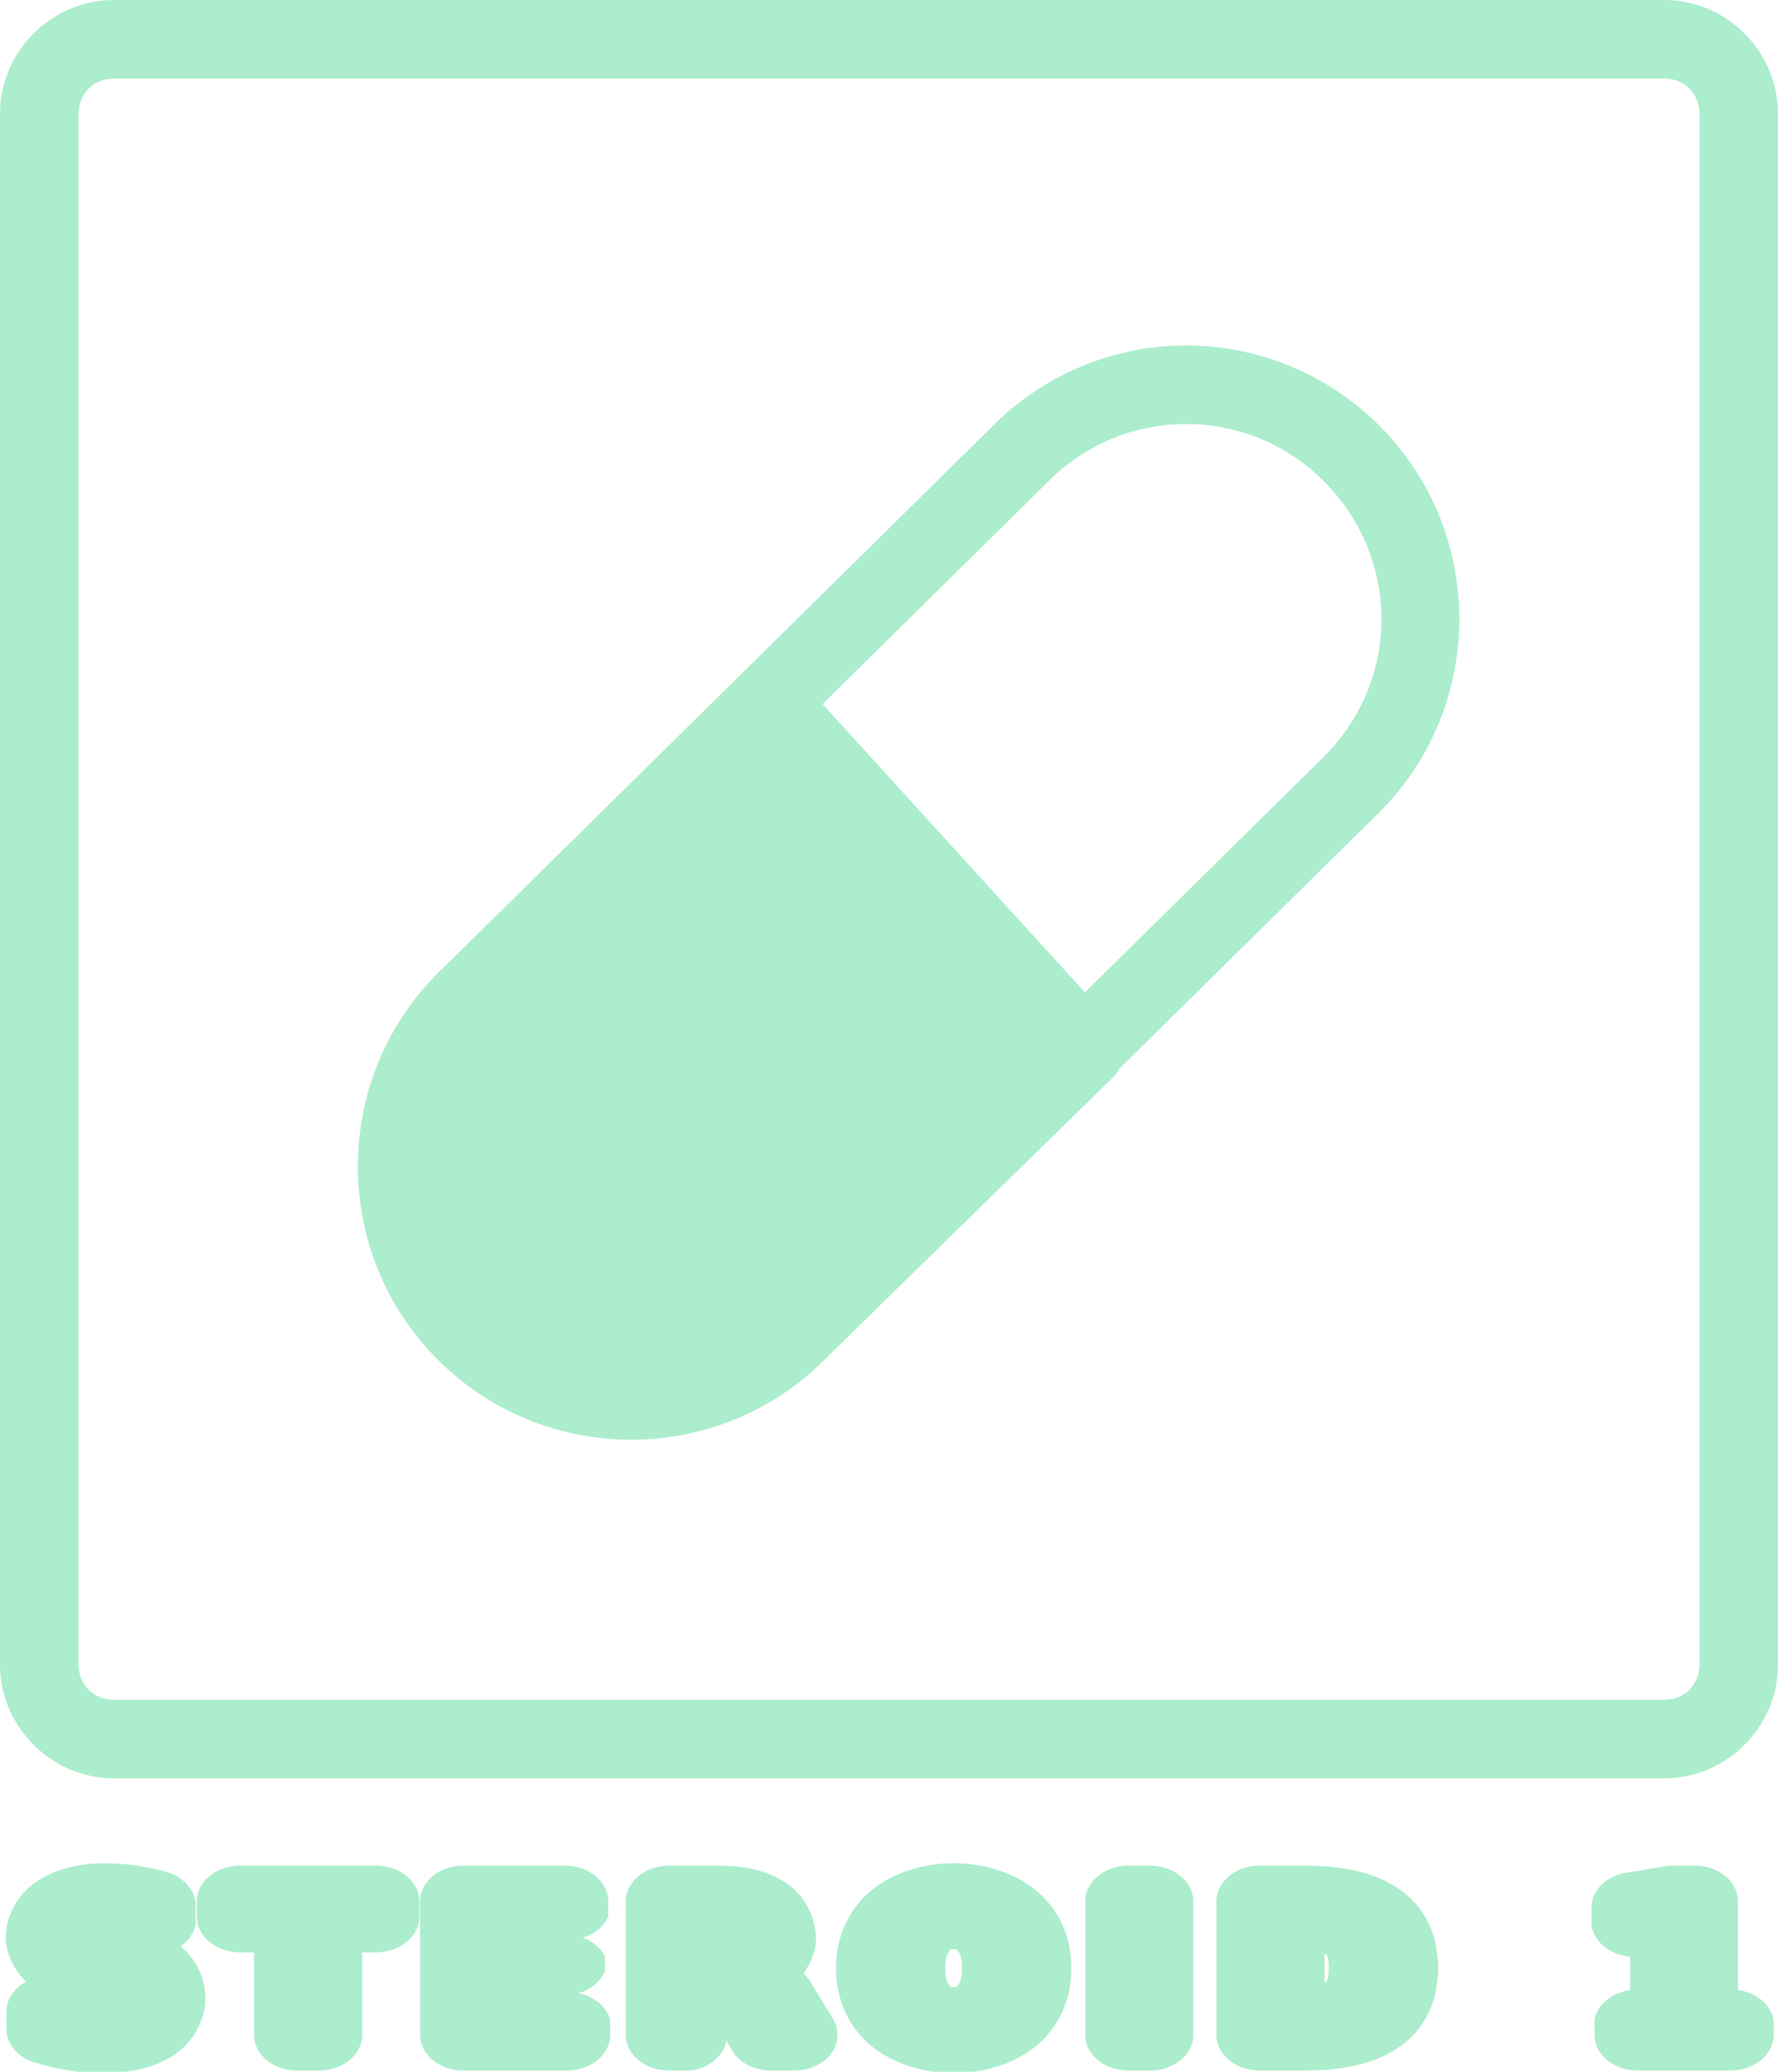 <?xml version="1.0" encoding="UTF-8" standalone="no"?>
<!-- Created with Inkscape (http://www.inkscape.org/) -->

<svg
   width="271.705"
   height="316.558"
   viewBox="0 0 71.889 83.756"
   version="1.1"
   id="svg8"
   inkscape:version="1.3 (0e150ed6c4, 2023-07-21)"
   sodipodi:docname="drawing.svg"
   xml:space="preserve"
   xmlns:inkscape="http://www.inkscape.org/namespaces/inkscape"
   xmlns:sodipodi="http://sodipodi.sourceforge.net/DTD/sodipodi-0.dtd"
   xmlns="http://www.w3.org/2000/svg"
   xmlns:svg="http://www.w3.org/2000/svg"
   xmlns:rdf="http://www.w3.org/1999/02/22-rdf-syntax-ns#"
   xmlns:cc="http://creativecommons.org/ns#"
   xmlns:dc="http://purl.org/dc/elements/1.1/"><defs
     id="defs2" /><sodipodi:namedview
     id="base"
     pagecolor="#ffffff"
     bordercolor="#666666"
     borderopacity="1.0"
     inkscape:pageopacity="0.0"
     inkscape:pageshadow="2"
     inkscape:zoom="0.3416143"
     inkscape:cx="1636.3484"
     inkscape:cy="1318.7387"
     inkscape:document-units="mm"
     inkscape:current-layer="g13"
     showgrid="false"
     units="px"
     inkscape:window-width="1916"
     inkscape:window-height="1037"
     inkscape:window-x="0"
     inkscape:window-y="0"
     inkscape:window-maximized="1"
     inkscape:showpageshadow="2"
     inkscape:pagecheckerboard="0"
     inkscape:deskcolor="#d1d1d1" /><g
     inkscape:groupmode="layer"
     id="layer2"
     inkscape:label="hud"
     style="display:inline"
     transform="translate(-174.328,-183.738)"><g
       id="g13"
       style="display:inline"
       inkscape:label="upgrades"
       transform="translate(0,18.418)"><path
         style="color:#000000;fill:#abedcc;stroke-linecap:round;stroke-linejoin:round;-inkscape-stroke:none"
         d="m 178.93,165.32 c -2.521,0 -4.602,2.08 -4.602,4.602 v 62.688 c 0,2.521 2.08,4.602 4.602,4.602 h 62.688 c 2.521,0 4.6,-2.08 4.6,-4.602 v -62.688 c 0,-2.521 -2.078,-4.602 -4.6,-4.602 z m 0,3.176 h 62.688 c 0.817,0 1.426,0.608 1.426,1.426 v 62.688 c 0,0.817 -0.608,1.426 -1.426,1.426 h -62.688 c -0.817,0 -1.426,-0.608 -1.426,-1.426 v -62.688 c 0,-0.817 0.608,-1.426 1.426,-1.426 z"
         id="rect24" /><path
         style="color:#000000;-inkscape-font-specification:sans-serif;fill:#abedcc;stroke-linecap:round;stroke-linejoin:round;-inkscape-stroke:none"
         d="m 162.502,264.447 c -0.894,0 -1.807,0.221 -2.529,0.809 a 1.588,1.588 0 0 0 -0.004,0.004 c -0.716,0.587 -1.133,1.569 -1.133,2.465 0,0.683 0.268,1.421 0.75,1.988 a 1.588,1.588 0 0 0 -0.727,1.268 v 0.824 a 1.588,1.588 0 0 0 1.041,1.49 c 0.406,0.149 0.809,0.266 1.213,0.348 a 1.588,1.588 0 0 0 0.002,0 c 0.406,0.081 0.809,0.127 1.209,0.127 0.952,0 1.881,-0.175 2.656,-0.771 l 0.002,-0.002 c 0.778,-0.598 1.199,-1.635 1.199,-2.564 0,-0.793 -0.292,-1.665 -0.889,-2.266 -0.011,-0.011 -0.026,-0.009 -0.037,-0.019 a 1.588,1.588 0 0 0 0.568,-1.029 v -0.781 a 1.588,1.588 0 0 0 -1.084,-1.506 c -0.37,-0.123 -0.743,-0.22 -1.115,-0.285 -0.373,-0.065 -0.749,-0.098 -1.123,-0.098 z m 31.213,0 c -1.188,0 -2.389,0.48 -3.182,1.365 -0.793,0.886 -1.152,2.079 -1.152,3.297 0,1.218 0.359,2.413 1.152,3.299 a 1.588,1.588 0 0 0 0.002,0.002 c 0.793,0.882 1.993,1.359 3.18,1.359 1.185,0 2.385,-0.478 3.176,-1.361 a 1.588,1.588 0 0 0 0.002,-0.004 c 0.79,-0.887 1.148,-2.079 1.148,-3.295 0,-1.216 -0.357,-2.407 -1.148,-3.293 -0.789,-0.886 -1.991,-1.369 -3.178,-1.369 z m -26.262,0.107 a 1.588,1.588 0 0 0 -1.588,1.586 v 0.676 a 1.588,1.588 0 0 0 1.588,1.588 h 0.516 v 3.662 a 1.588,1.588 0 0 0 1.588,1.588 h 0.805 a 1.588,1.588 0 0 0 1.588,-1.588 v -3.662 h 0.516 a 1.588,1.588 0 0 0 1.588,-1.588 v -0.676 a 1.588,1.588 0 0 0 -1.588,-1.586 z m 8.215,0 a 1.588,1.588 0 0 0 -1.588,1.586 v 5.926 a 1.588,1.588 0 0 0 1.588,1.588 h 3.818 a 1.588,1.588 0 0 0 1.588,-1.588 v -0.674 a 1.588,1.588 0 0 0 -1.172,-1.172 1.588,1.588 0 0 0 0.977,-0.975 v -0.676 a 1.588,1.588 0 0 0 -0.816,-0.816 1.588,1.588 0 0 0 0.939,-0.938 v -0.676 a 1.588,1.588 0 0 0 -1.588,-1.586 z m 7.564,0 a 1.588,1.588 0 0 0 -1.586,1.586 v 5.926 a 1.588,1.588 0 0 0 1.586,1.588 h 0.803 a 1.588,1.588 0 0 0 1.314,-1.314 l 0.217,0.436 a 1.588,1.588 0 0 0 1.422,0.879 h 0.861 a 1.588,1.588 0 0 0 1.418,-2.301 l -0.807,-1.607 c -0.075,-0.152 -0.18,-0.27 -0.262,-0.41 0.246,-0.479 0.447,-0.988 0.447,-1.488 0,-0.88 -0.325,-1.868 -1.061,-2.492 -0.738,-0.626 -1.644,-0.801 -2.543,-0.801 z m 16.904,0 a 1.588,1.588 0 0 0 -1.586,1.586 v 5.926 a 1.588,1.588 0 0 0 1.586,1.588 h 0.803 a 1.588,1.588 0 0 0 1.588,-1.588 v -5.926 a 1.588,1.588 0 0 0 -1.588,-1.586 z m 4.828,0 a 1.588,1.588 0 0 0 -1.588,1.586 v 5.926 a 1.588,1.588 0 0 0 1.588,1.588 h 1.646 c 1.365,0 2.622,-0.269 3.578,-1.117 0.959,-0.851 1.344,-2.138 1.344,-3.439 0,-1.294 -0.384,-2.574 -1.338,-3.422 -0.957,-0.853 -2.215,-1.121 -3.584,-1.121 z m 15.213,0 a 1.588,1.588 0 0 0 -0.314,0.031 l -1.416,0.285 a 1.588,1.588 0 0 0 -1.273,1.557 v 0.73 a 1.588,1.588 0 0 0 1.424,1.438 v 1.486 a 1.588,1.588 0 0 0 -1.311,1.311 v 0.674 a 1.588,1.588 0 0 0 1.588,1.588 h 3.414 a 1.588,1.588 0 0 0 1.588,-1.588 v -0.674 a 1.588,1.588 0 0 0 -1.311,-1.311 v -3.941 a 1.588,1.588 0 0 0 -1.588,-1.586 z m -33.213,1.32 0.018,0.014 c -0.003,-0.003 -0.008,-7.7e-4 -0.012,-0.004 -0.003,-0.003 -0.003,-0.007 -0.006,-0.01 z m 6.75,2.398 c 0.188,0 0.064,-0.047 0.131,0.039 a 1.588,1.588 0 0 0 0.004,0.006 c 0.067,0.085 0.172,0.283 0.172,0.791 0,0.504 -0.104,0.703 -0.172,0.789 a 1.588,1.588 0 0 0 -0.004,0.006 c -0.067,0.086 0.057,0.039 -0.131,0.039 -0.182,0 -0.08,0.035 -0.141,-0.047 -0.068,-0.087 -0.172,-0.284 -0.172,-0.787 0,-0.506 0.105,-0.704 0.172,-0.789 0.061,-0.082 -0.042,-0.047 0.141,-0.047 z m 13.639,0.207 c 3.4e-4,-1.5e-4 0.067,0.013 0.064,0.01 a 1.588,1.588 0 0 0 0.008,0.008 c -0.03,-0.029 0.086,0.06 0.086,0.6 0,0.547 -0.118,0.644 -0.09,0.617 a 1.588,1.588 0 0 0 -0.004,0.004 c 0.003,-0.003 -0.064,0.01 -0.064,0.01 z m -42.797,0.154 0.008,0.008 c -0.002,-0.002 -0.004,-3.1e-4 -0.006,-0.002 -0.002,-10e-4 -3.5e-4,-0.004 -0.002,-0.006 z m 23.543,1.051 -0.008,0.01 c 0.001,-0.002 6.9e-4,-0.004 0.002,-0.006 10e-4,-0.002 0.004,-0.002 0.006,-0.004 z"
         id="text25"
         transform="scale(1.099,0.91)"
         inkscape:export-filename="up_steroid_1_normal.svg"
         inkscape:export-xdpi="200"
         inkscape:export-ydpi="200" /><g
         id="rect26"><path
           style="color:#000000;fill:#abedcc;stroke-linecap:round;stroke-linejoin:round;-inkscape-stroke:none"
           d="m 205.435,193.785 -12.115,11.841 c -3.795,3.616 -3.939,9.582 -0.322,13.377 3.617,3.795 9.584,3.938 13.379,0.322 l 11.803,-11.544 z"
           id="path388" /><path
           style="color:#000000;fill:#abedcc;stroke-linecap:round;stroke-linejoin:round;-inkscape-stroke:none"
           d="m 205.48,192.197 a 1.588,1.588 0 0 0 -1.154,0.451 l -12.102,11.828 c -4.412,4.204 -4.58,11.21 -0.375,15.621 4.205,4.411 11.211,4.579 15.623,0.375 a 1.588,1.588 0 0 0 0.014,-0.014 l 11.805,-11.545 a 1.588,1.588 0 0 0 0.062,-2.203 l -12.744,-13.996 a 1.588,1.588 0 0 0 -1.129,-0.518 z m -0.111,3.871 10.605,11.648 -10.693,10.459 c -3.178,3.028 -8.106,2.908 -11.135,-0.27 -3.029,-3.178 -2.909,-8.102 0.27,-11.131 a 1.588,1.588 0 0 0 0.014,-0.016 z"
           id="path389" /></g><path
         style="color:#000000;fill:#abedcc;stroke-linecap:round;stroke-linejoin:round;-inkscape-stroke:none"
         d="m 222.023,179.291 c -2.648,0.063 -5.291,1.084 -7.359,3.055 a 1.588,1.588 0 0 0 -0.019,0.019 l -22.42,22.111 c -4.412,4.204 -4.579,11.21 -0.375,15.621 4.205,4.411 11.211,4.579 15.623,0.375 a 1.588,1.588 0 0 0 0.019,-0.018 l 22.418,-22.111 c 4.412,-4.204 4.581,-11.21 0.377,-15.621 -2.234,-2.344 -5.263,-3.503 -8.264,-3.432 z m 0.076,3.174 c 2.139,-0.051 4.28,0.759 5.889,2.447 3.029,3.178 2.911,8.104 -0.268,11.133 a 1.588,1.588 0 0 0 -0.019,0.019 l -22.42,22.109 c -3.178,3.028 -8.106,2.91 -11.135,-0.268 -3.029,-3.178 -2.909,-8.102 0.27,-11.131 a 1.588,1.588 0 0 0 0.019,-0.019 l 22.418,-22.111 c 1.49,-1.42 3.359,-2.135 5.246,-2.18 z"
         id="rect25" /></g></g></svg>
